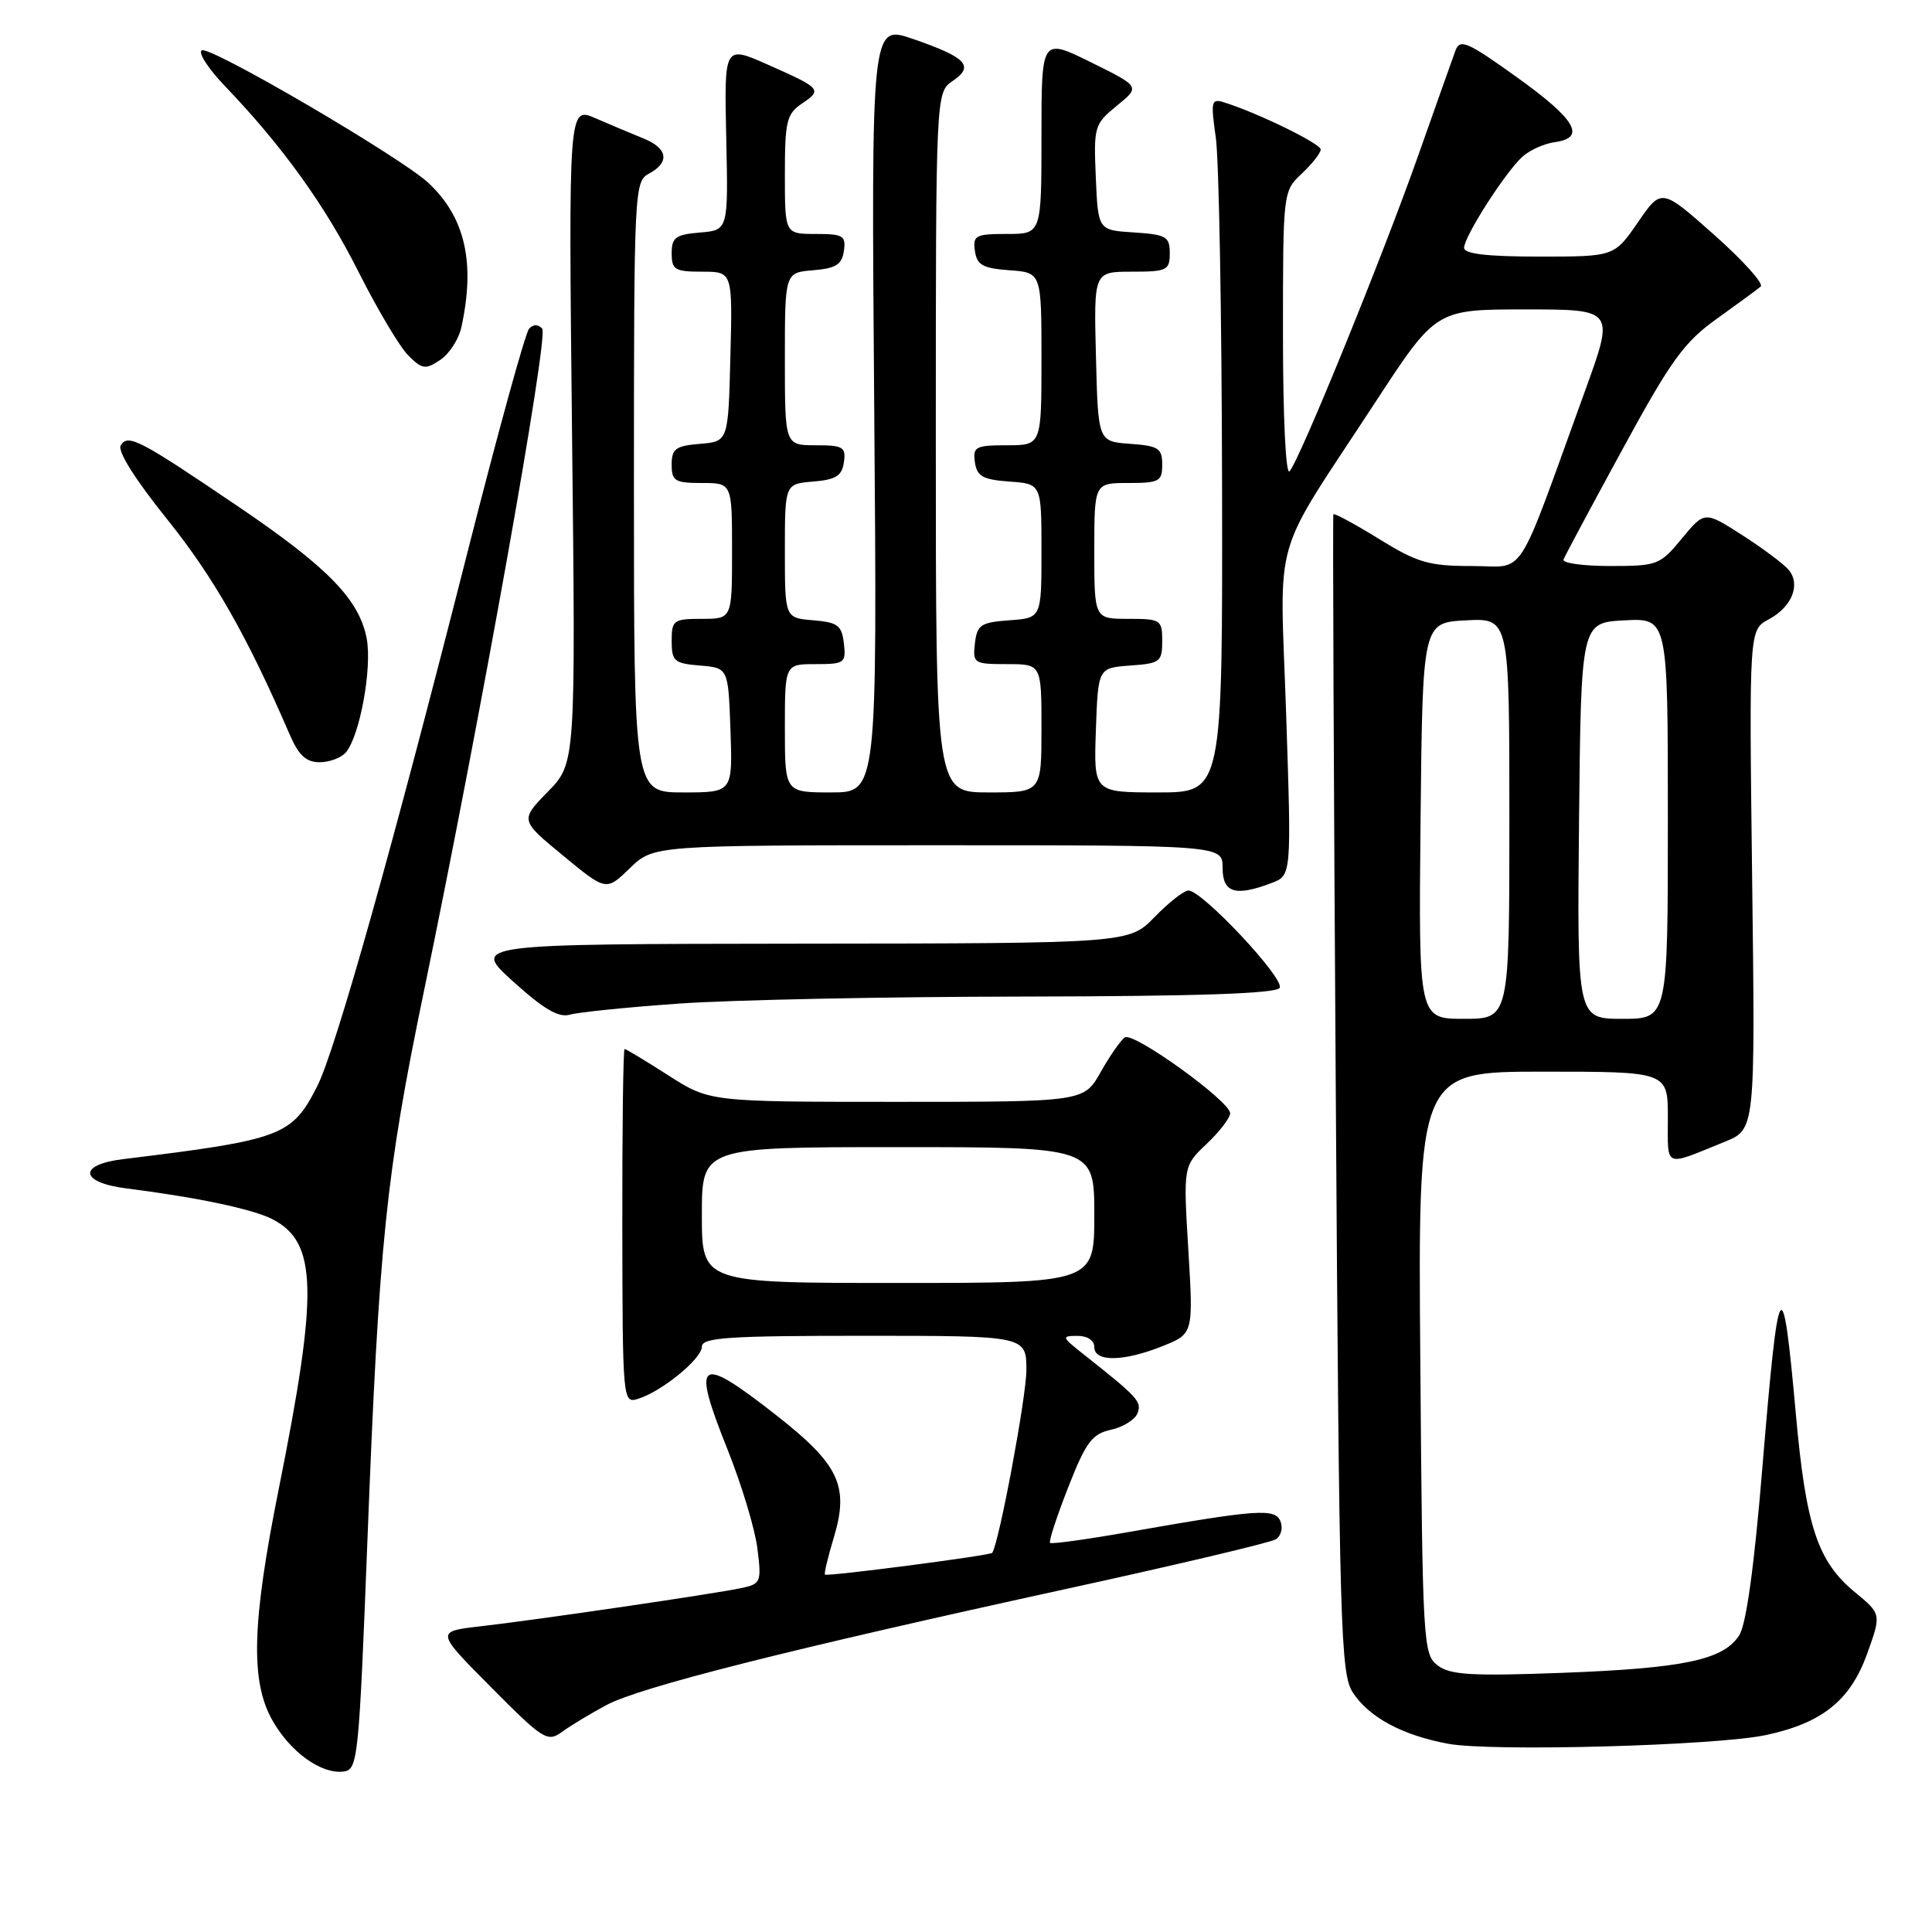 <?xml version="1.0" encoding="UTF-8" standalone="no"?>
<!DOCTYPE svg PUBLIC "-//W3C//DTD SVG 1.1//EN" "http://www.w3.org/Graphics/SVG/1.1/DTD/svg11.dtd" >
<svg xmlns="http://www.w3.org/2000/svg" xmlns:xlink="http://www.w3.org/1999/xlink" version="1.1" viewBox="0 0 256 256">
 <g >
 <path fill="currentColor"
d=" M 48.69 204.00 C 50.22 164.57 51.14 155.65 56.14 131.50 C 63.69 95.07 72.72 44.52 71.85 43.55 C 71.31 42.95 70.67 42.95 70.11 43.55 C 69.62 44.07 65.97 57.32 61.99 73.00 C 52.02 112.30 44.45 139.19 42.02 143.96 C 38.67 150.53 37.37 151.02 16.25 153.60 C 10.29 154.33 10.59 156.70 16.75 157.47 C 26.07 158.65 33.51 160.21 36.10 161.55 C 42.05 164.63 42.20 171.03 36.95 197.22 C 33.38 215.02 33.16 222.74 36.08 227.93 C 38.45 232.14 42.55 235.10 45.50 234.74 C 47.42 234.51 47.55 233.30 48.69 204.00 Z  M 234.02 229.90 C 241.45 228.31 245.18 225.31 247.40 219.15 C 249.30 213.87 249.30 213.87 245.77 210.96 C 240.84 206.90 239.29 202.21 237.96 187.37 C 236.18 167.57 235.68 168.38 233.52 194.50 C 232.44 207.64 231.38 215.26 230.45 216.70 C 228.34 219.95 223.13 221.05 207.00 221.66 C 194.98 222.11 192.16 221.94 190.50 220.68 C 188.57 219.22 188.49 217.80 188.20 180.58 C 187.89 142.00 187.89 142.00 204.45 142.00 C 221.00 142.00 221.00 142.00 221.00 148.11 C 221.00 154.87 220.37 154.61 228.54 151.29 C 232.58 149.65 232.58 149.65 232.17 116.56 C 231.76 83.47 231.76 83.47 234.36 82.07 C 237.44 80.43 238.63 77.47 237.01 75.51 C 236.37 74.74 233.60 72.67 230.86 70.91 C 225.87 67.71 225.87 67.71 222.86 71.35 C 219.96 74.87 219.62 75.00 213.34 75.00 C 209.76 75.00 206.98 74.61 207.17 74.14 C 207.35 73.67 210.86 67.11 214.97 59.57 C 221.40 47.75 223.13 45.36 227.47 42.25 C 230.23 40.27 232.86 38.35 233.30 37.97 C 233.74 37.60 230.96 34.51 227.13 31.11 C 220.15 24.92 220.15 24.92 217.03 29.46 C 213.90 34.00 213.90 34.00 203.95 34.00 C 197.06 34.00 194.00 33.64 194.00 32.84 C 194.00 31.34 199.50 22.75 201.76 20.74 C 202.72 19.88 204.62 19.03 206.00 18.84 C 210.23 18.26 208.82 15.85 201.02 10.25 C 194.45 5.54 193.45 5.10 192.86 6.69 C 192.49 7.69 190.29 13.90 187.96 20.50 C 183.19 34.02 172.20 61.00 170.87 62.45 C 170.37 62.99 170.00 55.23 170.00 44.37 C 170.00 25.37 170.00 25.35 172.50 23.00 C 173.87 21.71 175.00 20.27 175.00 19.81 C 175.00 19.04 166.77 15.01 162.28 13.59 C 160.49 13.02 160.41 13.34 161.10 18.24 C 161.52 21.13 161.89 41.84 161.93 64.25 C 162.00 105.00 162.00 105.00 153.46 105.00 C 144.92 105.00 144.92 105.00 145.21 96.75 C 145.50 88.50 145.50 88.50 149.75 88.19 C 153.72 87.91 154.00 87.69 154.00 84.94 C 154.00 82.12 153.81 82.00 149.50 82.00 C 145.00 82.00 145.00 82.00 145.00 73.00 C 145.00 64.00 145.00 64.00 149.50 64.00 C 153.61 64.00 154.00 63.79 154.00 61.56 C 154.00 59.40 153.51 59.08 149.75 58.81 C 145.50 58.50 145.50 58.50 145.22 47.25 C 144.93 36.00 144.93 36.00 149.97 36.00 C 154.64 36.00 155.00 35.82 155.00 33.55 C 155.00 31.35 154.54 31.08 150.25 30.80 C 145.50 30.50 145.50 30.50 145.20 23.52 C 144.91 16.76 145.00 16.45 148.00 14.00 C 151.09 11.48 151.09 11.48 144.55 8.25 C 138.00 5.02 138.00 5.02 138.00 18.01 C 138.00 31.00 138.00 31.00 133.43 31.00 C 129.26 31.00 128.89 31.20 129.18 33.25 C 129.45 35.12 130.22 35.55 133.75 35.81 C 138.00 36.11 138.00 36.11 138.00 47.56 C 138.00 59.00 138.00 59.00 133.43 59.00 C 129.26 59.00 128.89 59.20 129.18 61.25 C 129.45 63.12 130.22 63.55 133.75 63.81 C 138.00 64.11 138.00 64.11 138.00 73.00 C 138.00 81.89 138.00 81.89 133.75 82.19 C 129.95 82.47 129.47 82.79 129.18 85.25 C 128.88 87.89 129.04 88.00 133.43 88.00 C 138.00 88.00 138.00 88.00 138.00 96.50 C 138.00 105.00 138.00 105.00 131.00 105.00 C 124.00 105.00 124.00 105.00 124.00 58.62 C 124.00 12.24 124.00 12.24 126.25 10.72 C 129.15 8.75 128.06 7.60 120.94 5.15 C 115.44 3.26 115.44 3.26 115.84 54.13 C 116.24 105.00 116.24 105.00 110.12 105.00 C 104.00 105.00 104.00 105.00 104.00 96.50 C 104.00 88.00 104.00 88.00 108.07 88.00 C 111.91 88.00 112.12 87.85 111.82 85.25 C 111.54 82.86 111.01 82.46 107.75 82.19 C 104.00 81.88 104.00 81.88 104.00 73.00 C 104.00 64.12 104.00 64.12 107.75 63.81 C 110.76 63.56 111.56 63.06 111.82 61.25 C 112.11 59.23 111.72 59.00 108.07 59.00 C 104.00 59.00 104.00 59.00 104.00 47.56 C 104.00 36.12 104.00 36.12 107.75 35.81 C 110.76 35.56 111.56 35.06 111.82 33.25 C 112.11 31.23 111.72 31.00 108.07 31.00 C 104.00 31.00 104.00 31.00 104.00 23.12 C 104.00 16.07 104.24 15.09 106.25 13.73 C 109.00 11.89 108.83 11.70 101.68 8.54 C 95.96 6.01 95.96 6.01 96.23 18.25 C 96.50 30.50 96.50 30.50 92.75 30.81 C 89.53 31.08 89.00 31.46 89.00 33.56 C 89.00 35.74 89.42 36.00 93.03 36.00 C 97.07 36.00 97.07 36.00 96.78 47.25 C 96.50 58.50 96.50 58.50 92.75 58.81 C 89.53 59.08 89.00 59.46 89.00 61.56 C 89.00 63.74 89.43 64.00 93.00 64.00 C 97.00 64.00 97.00 64.00 97.00 73.00 C 97.00 82.00 97.00 82.00 93.00 82.00 C 89.24 82.00 89.00 82.18 89.00 84.94 C 89.00 87.61 89.34 87.91 92.75 88.19 C 96.50 88.50 96.50 88.50 96.79 96.75 C 97.08 105.00 97.08 105.00 90.54 105.00 C 84.00 105.00 84.00 105.00 84.00 64.54 C 84.00 25.09 84.05 24.04 86.00 23.00 C 88.79 21.51 88.49 19.64 85.25 18.34 C 83.74 17.73 80.89 16.53 78.91 15.67 C 75.33 14.11 75.33 14.11 75.80 57.62 C 76.28 101.13 76.28 101.13 72.59 104.91 C 68.91 108.68 68.91 108.68 74.62 113.38 C 80.32 118.08 80.32 118.08 83.46 115.04 C 86.60 112.00 86.60 112.00 124.30 112.00 C 162.00 112.00 162.00 112.00 162.00 115.00 C 162.00 118.31 163.69 118.83 168.50 117.00 C 171.13 116.00 171.13 116.00 170.42 94.60 C 169.60 69.96 168.24 74.72 182.27 53.25 C 190.28 41.00 190.28 41.00 202.11 41.00 C 213.94 41.00 213.94 41.00 210.04 51.75 C 200.67 77.58 202.34 75.00 195.02 75.00 C 189.32 75.00 187.83 74.56 182.70 71.40 C 179.50 69.42 176.79 67.96 176.68 68.15 C 176.58 68.34 176.72 102.95 177.00 145.05 C 177.46 215.92 177.63 221.79 179.26 224.27 C 181.42 227.57 185.83 229.94 191.90 231.06 C 197.67 232.13 227.46 231.31 234.02 229.90 Z  M 80.34 225.94 C 84.76 223.56 104.34 218.61 141.65 210.46 C 156.03 207.32 168.36 204.40 169.04 203.97 C 169.73 203.55 170.02 202.49 169.68 201.62 C 169.00 199.82 166.73 199.98 149.50 203.01 C 144.00 203.98 139.34 204.62 139.14 204.44 C 138.94 204.26 140.02 200.96 141.53 197.11 C 143.89 191.08 144.69 190.01 147.21 189.45 C 148.82 189.10 150.40 188.11 150.73 187.25 C 151.32 185.73 150.80 185.16 143.50 179.39 C 140.67 177.15 140.63 177.02 142.75 177.01 C 144.09 177.00 145.00 177.61 145.00 178.50 C 145.00 180.49 148.87 180.44 154.04 178.37 C 158.13 176.73 158.13 176.73 157.46 165.62 C 156.79 154.50 156.79 154.50 159.90 151.56 C 161.60 149.95 163.00 148.12 163.00 147.51 C 163.00 145.93 150.24 136.73 149.06 137.46 C 148.53 137.79 147.09 139.85 145.86 142.03 C 143.63 146.00 143.63 146.00 118.84 146.00 C 94.04 146.00 94.04 146.00 88.57 142.50 C 85.56 140.57 82.95 139.00 82.76 139.00 C 82.58 139.00 82.44 149.57 82.46 162.49 C 82.49 185.53 82.53 185.97 84.49 185.37 C 87.63 184.43 93.00 180.05 93.00 178.45 C 93.00 177.23 96.39 177.00 114.50 177.00 C 136.00 177.00 136.00 177.00 136.00 181.56 C 136.00 185.05 132.41 204.31 131.48 205.76 C 131.26 206.11 109.59 208.93 109.31 208.64 C 109.18 208.51 109.71 206.29 110.49 203.71 C 112.54 196.89 111.19 194.04 102.79 187.47 C 92.47 179.40 91.59 180.04 96.42 192.11 C 98.26 196.72 100.04 202.60 100.36 205.18 C 100.92 209.65 100.82 209.88 98.22 210.43 C 94.60 211.20 71.02 214.66 63.61 215.50 C 57.73 216.18 57.73 216.18 65.07 223.57 C 71.98 230.53 72.54 230.88 74.46 229.49 C 75.58 228.67 78.23 227.07 80.34 225.94 Z  M 90.00 132.98 C 96.88 132.49 117.44 132.07 135.69 132.05 C 158.69 132.01 169.09 131.66 169.56 130.90 C 170.29 129.72 159.31 118.00 157.48 118.00 C 156.88 118.00 154.87 119.58 153.00 121.50 C 149.61 125.00 149.61 125.00 106.05 125.04 C 62.50 125.09 62.50 125.09 68.00 130.06 C 72.03 133.71 74.03 134.88 75.50 134.45 C 76.60 134.13 83.12 133.46 90.00 132.98 Z  M 45.85 99.67 C 47.69 97.46 49.32 88.51 48.59 84.62 C 47.62 79.47 43.47 75.19 31.70 67.21 C 18.47 58.24 16.96 57.45 16.00 59.01 C 15.53 59.76 17.91 63.54 22.19 68.86 C 28.30 76.47 32.77 84.32 38.35 97.25 C 39.57 100.09 40.55 101.00 42.36 101.00 C 43.68 101.00 45.25 100.40 45.85 99.67 Z  M 61.13 43.38 C 63.01 34.80 61.64 28.79 56.76 24.23 C 53.11 20.83 27.79 6.01 26.73 6.67 C 26.23 6.98 27.59 9.09 29.77 11.37 C 37.45 19.38 43.10 27.24 47.54 36.09 C 50.02 41.01 52.96 45.96 54.09 47.09 C 55.94 48.94 56.37 49.00 58.32 47.70 C 59.52 46.91 60.78 44.97 61.13 43.38 Z  M 188.23 108.75 C 188.50 82.50 188.50 82.50 194.25 82.20 C 200.00 81.90 200.00 81.90 200.00 108.45 C 200.00 135.00 200.00 135.00 193.98 135.00 C 187.97 135.00 187.97 135.00 188.23 108.75 Z  M 209.23 108.75 C 209.50 82.50 209.50 82.50 215.25 82.20 C 221.00 81.90 221.00 81.90 221.00 108.45 C 221.00 135.00 221.00 135.00 214.98 135.00 C 208.97 135.00 208.97 135.00 209.23 108.75 Z  M 93.00 161.00 C 93.00 152.00 93.00 152.00 119.00 152.00 C 145.00 152.00 145.00 152.00 145.00 161.00 C 145.00 170.00 145.00 170.00 119.00 170.00 C 93.00 170.00 93.00 170.00 93.00 161.00 Z "/>
</g>
</svg>